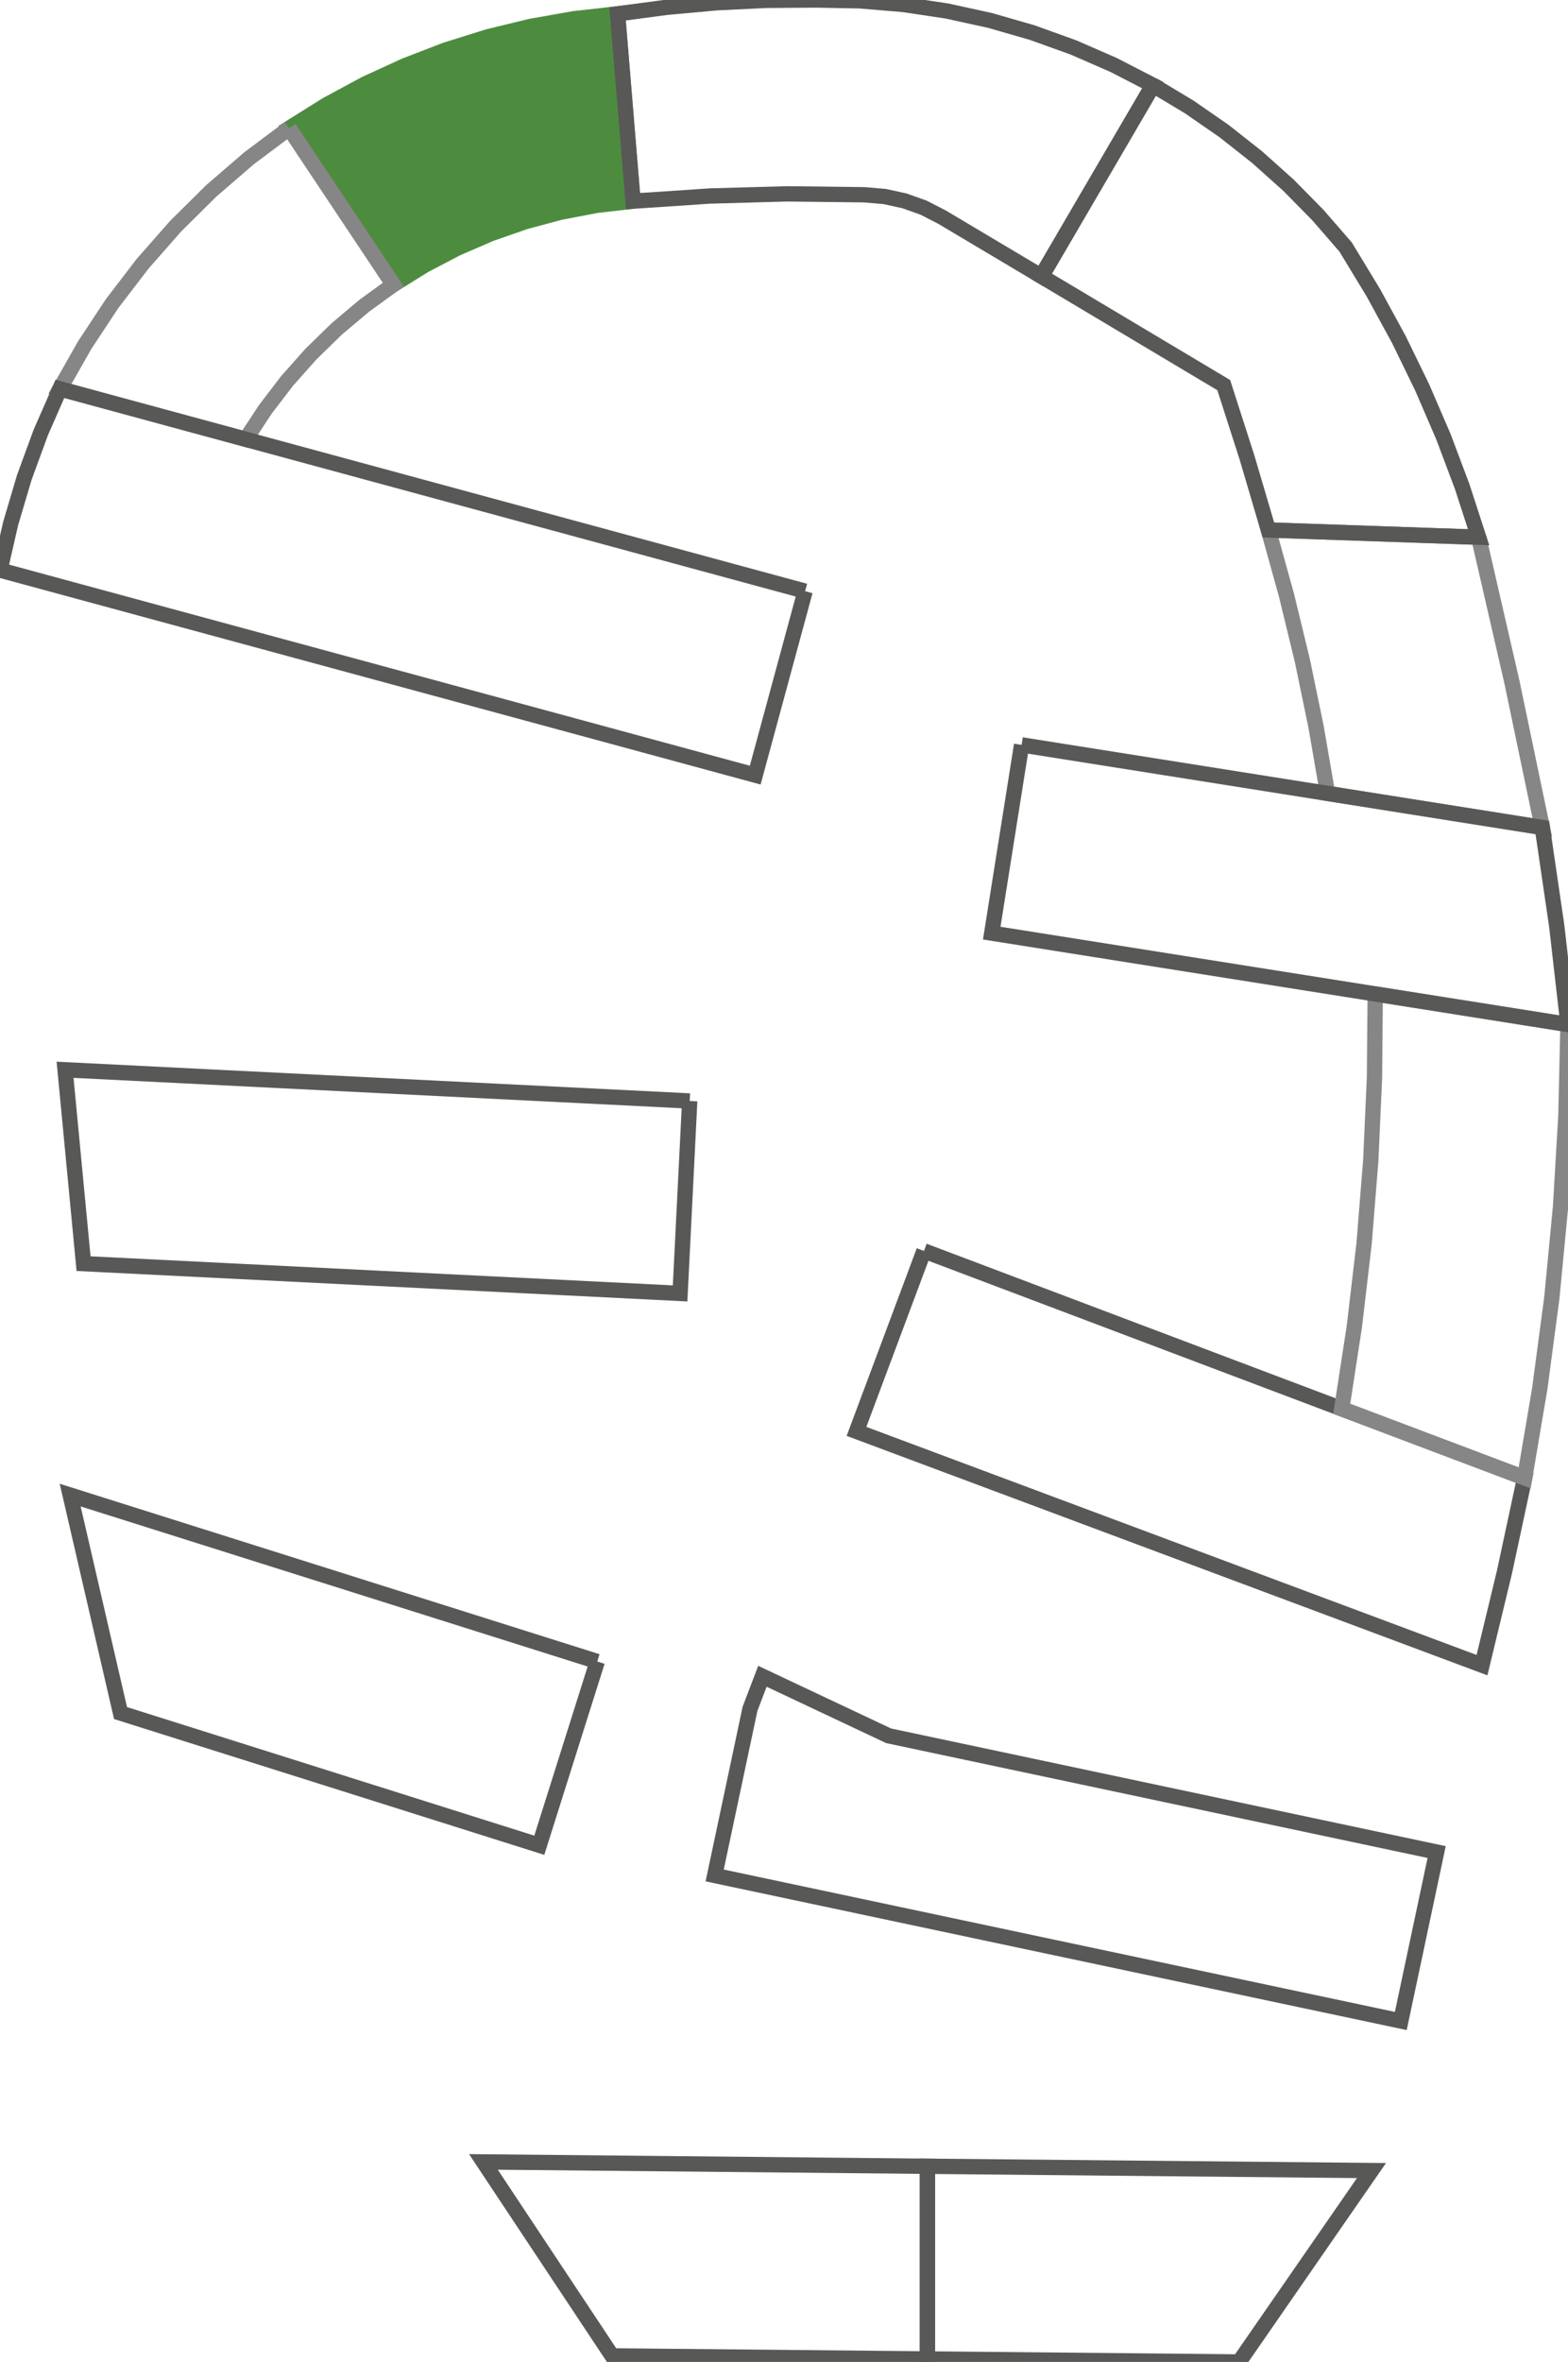 <?xml version="1.0" encoding="utf-8"?>
<!-- Generator: Adobe Illustrator 24.0.2, SVG Export Plug-In . SVG Version: 6.00 Build 0)  -->
<svg version="1.1" id="Слой_1" xmlns="http://www.w3.org/2000/svg" xmlns:xlink="http://www.w3.org/1999/xlink" x="0px" y="0px"
	 viewBox="0 0 307.03 462.38" style="enable-background:new 0 0 307.03 462.38;" xml:space="preserve">
<style type="text/css">
	.st0{fill-rule:evenodd;clip-rule:evenodd;fill:#4D8C3F;stroke:#4D8C3F;stroke-width:3;stroke-miterlimit:10;}
	.st1{fill-rule:evenodd;clip-rule:evenodd;fill:none;stroke:#868686;stroke-width:3;stroke-miterlimit:10;}
	.st2{fill-rule:evenodd;clip-rule:evenodd;fill:none;stroke:#585857;stroke-width:3;stroke-miterlimit:10;}
	.st3{fill:none;stroke:#585857;stroke-width:3;stroke-miterlimit:10;}
	.st4{fill:#4D8C3F;stroke:#4D8C3F;stroke-width:3;stroke-miterlimit:10;}
</style>
<g>
	<polyline class="st0" points="123.95,39.38 116.82,40.2 109.77,41.54 102.83,43.4 96.06,45.76 89.47,48.61 83.11,51.94 
		77.02,55.72 56.62,25.1 63.91,20.54 71.48,16.45 79.3,12.86 87.32,9.77 95.54,7.2 103.89,5.17 112.37,3.67 120.92,2.71 
		123.95,39.38 	"/>
	<polyline class="st1" points="56.62,25.1 77.02,55.72 71.33,59.85 65.95,64.38 60.91,69.29 56.24,74.54 51.97,80.12 48.1,86 
		11.73,76.12 16.56,67.6 21.96,59.42 27.92,51.64 34.39,44.28 41.35,37.38 48.77,30.98 56.62,25.1 	"/>
	<polyline class="st2" points="116.95,325.26 105.6,361.23 60.05,346.85 23.6,335.35 13.74,292.68 116.95,325.26 	"/>
	<polyline class="st2" points="180.92,244.88 298.54,289.32 294.6,307.7 290.19,325.97 167.71,280.21 180.92,244.88 	"/>
	<polyline class="st2" points="135.05,215.53 133.17,253.2 16.36,247.37 12.74,209.42 135.05,215.53 	"/>
	<polyline class="st1" points="269.28,194.58 307.03,200.56 306.62,218.41 305.57,236.24 303.87,254.01 301.52,271.71 
		298.54,289.32 262.72,275.79 265.2,259.66 267.1,243.46 268.41,227.19 269.14,210.89 269.28,194.58 	"/>
	<polyline class="st1" points="289.53,105.17 296.05,133.52 302,161.99 259.95,155.32 257.7,142.29 255.02,129.34 251.9,116.49 
		248.36,103.75 289.53,105.17 	"/>
	<polyline class="st2" points="200.04,145.82 302,161.99 304.82,181.24 307.03,200.56 194.19,182.67 200.04,145.82 	"/>
	<polyline class="st2" points="225.81,16.7 232.88,20.95 239.66,25.64 246.14,30.75 252.29,36.25 258.07,42.12 263.48,48.35 
		268.9,57.28 273.91,66.46 278.48,75.85 282.62,85.45 286.3,95.23 289.53,105.17 248.36,103.75 244.16,89.51 239.62,75.39 
		203.96,54.11 225.81,16.7 	"/>
	<polyline class="st2" points="159.79,0 168.38,0.16 176.95,0.88 185.45,2.16 193.85,4 202.11,6.38 210.2,9.29 218.08,12.73 
		225.72,16.67 203.87,54.06 184.41,42.48 180.86,40.66 177.11,39.32 173.22,38.47 169.25,38.13 154.14,37.95 139.03,38.37 
		123.95,39.38 120.92,2.71 130.58,1.43 140.3,0.54 150.04,0.07 159.79,0 	"/>
	<polyline class="st2" points="157.65,115.73 147.88,151.74 0,111.6 2.09,102.47 4.75,93.49 7.97,84.7 11.73,76.12 157.65,115.73 	
		"/>
	<g>
		<polygon class="st3" points="94.66,423.22 119.85,461.19 181.6,461.79 181.6,424.07 		"/>
		<polygon class="st3" points="268.55,424.91 181.6,424.07 181.6,461.79 242.62,462.38 		"/>
	</g>
	<polygon class="st3" points="214.64,348.42 174,339.8 149.29,328.15 146.86,334.52 139.94,367.14 206.79,381.32 274.29,395.63 
		281.31,362.56 	"/>
</g>
</svg>
